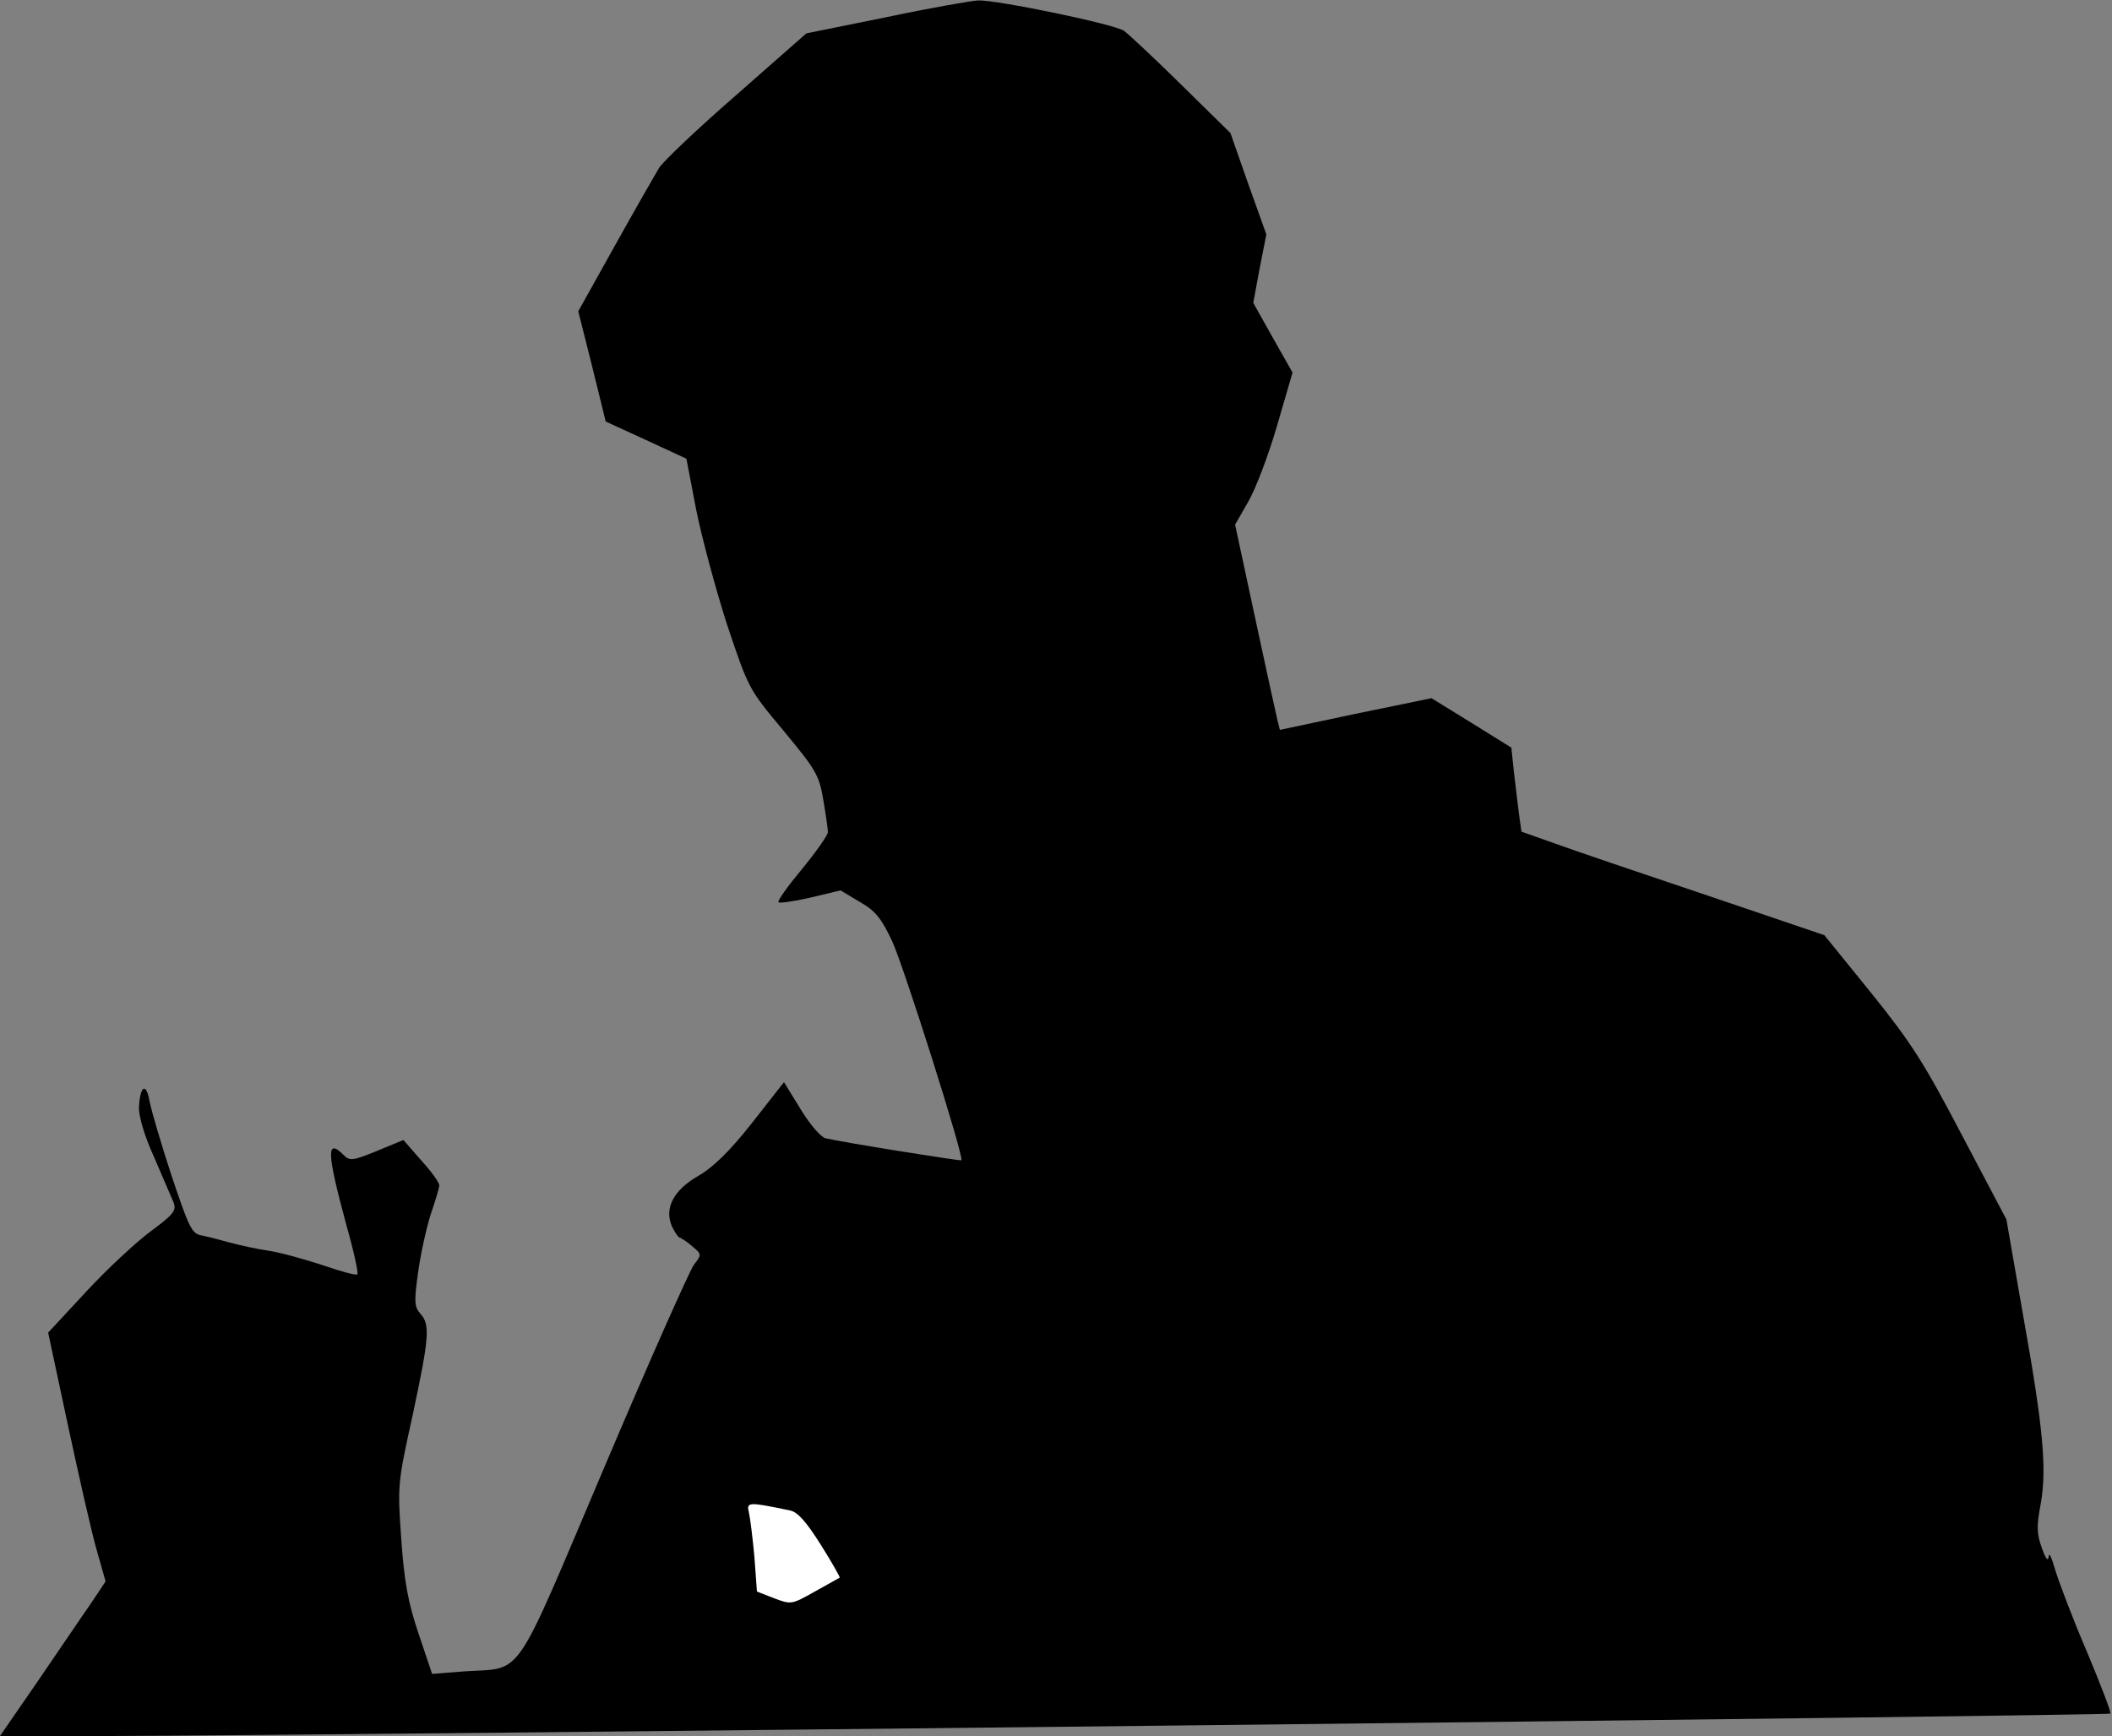 <?xml version="1.0" standalone="no"?>
<!DOCTYPE svg PUBLIC "-//W3C//DTD SVG 20010904//EN"
 "http://www.w3.org/TR/2001/REC-SVG-20010904/DTD/svg10.dtd">
<svg version="1.0" xmlns="http://www.w3.org/2000/svg"
 width="500pt" height="411pt" viewBox="0 0 500 411"
 preserveAspectRatio="xMidYMid meet">
<rect x="0" y="0" width="500" height="411" fill="#808080" stroke="none"/>
<g transform="translate(0,411) scale(0.1,-0.1)"
fill="#000000" stroke="none">
<path fill="#000000" stroke="none" d="M2097 4069 l-188 -38 -166 -146 c-92
-80 -174 -158 -183 -173 -9 -15 -56 -97 -104 -183 l-87 -156 33 -131 32 -130
96 -44 95 -44 23 -120 c13 -65 46 -188 73 -272 51 -152 51 -153 134 -252 76
-92 84 -104 94 -163 6 -35 11 -70 11 -77 0 -7 -28 -47 -61 -87 -34 -41 -59
-76 -56 -79 2 -3 37 2 76 11 l71 17 45 -27 c37 -21 51 -38 77 -93 27 -58 171
-512 164 -519 -2 -2 -278 42 -321 52 -11 2 -37 32 -59 68 l-40 65 -76 -97
c-53 -67 -92 -105 -127 -125 -59 -34 -81 -77 -62 -120 7 -14 15 -26 18 -26 3
-1 17 -9 29 -20 23 -19 24 -20 5 -44 -10 -13 -106 -229 -212 -479 -220 -518
-190 -474 -332 -484 l-76 -6 -32 95 c-25 74 -34 123 -41 224 -9 127 -9 131 27
294 39 183 42 214 18 240 -14 16 -15 28 -5 99 6 44 20 106 30 137 11 32 20 62
20 68 0 6 -19 33 -43 59 l-42 48 -63 -26 c-56 -23 -64 -24 -78 -10 -42 42 -41
8 7 -169 17 -60 28 -111 25 -113 -3 -3 -40 7 -83 22 -43 14 -100 30 -128 34
-27 4 -68 13 -90 19 -22 6 -52 14 -67 17 -24 4 -30 17 -72 142 -25 76 -48 155
-52 176 -8 45 -22 37 -25 -13 -1 -22 12 -67 36 -120 20 -47 41 -95 46 -107 7
-19 0 -28 -54 -68 -34 -25 -103 -89 -153 -143 l-90 -97 47 -220 c26 -121 56
-254 68 -295 l21 -74 -34 -51 c-19 -27 -75 -110 -125 -183 l-91 -132 262 0
c463 1 4729 48 4734 53 3 2 -23 69 -56 148 -34 79 -67 167 -75 194 -8 28 -14
41 -15 30 -1 -13 -7 -6 -16 20 -12 33 -13 51 -3 103 15 84 7 178 -42 451 l-39
224 -105 199 c-90 172 -120 219 -215 337 l-111 137 -277 94 c-152 51 -314 106
-358 122 l-82 29 -6 42 c-3 23 -8 68 -12 100 l-6 57 -95 59 -94 58 -180 -37
-179 -38 -6 24 c-3 12 -27 122 -53 243 l-47 219 31 54 c17 29 48 110 68 179
l37 127 -47 83 -46 82 15 81 16 81 -43 120 -42 120 -116 114 c-64 63 -125 120
-136 128 -23 16 -299 73 -345 72 -17 -1 -116 -18 -219 -40z"/>
<path fill="#ffffff" stroke="none" d="M1870 534 c18 -3 39 -27 73 -81 26 -41
46 -77 45 -78 -2 -1 -28 -16 -59 -33 -55 -31 -56 -31 -96 -16 l-41 16 -6 82
c-4 44 -10 92 -13 105 -6 25 -3 26 97 5z"/>
</g>
</svg>
